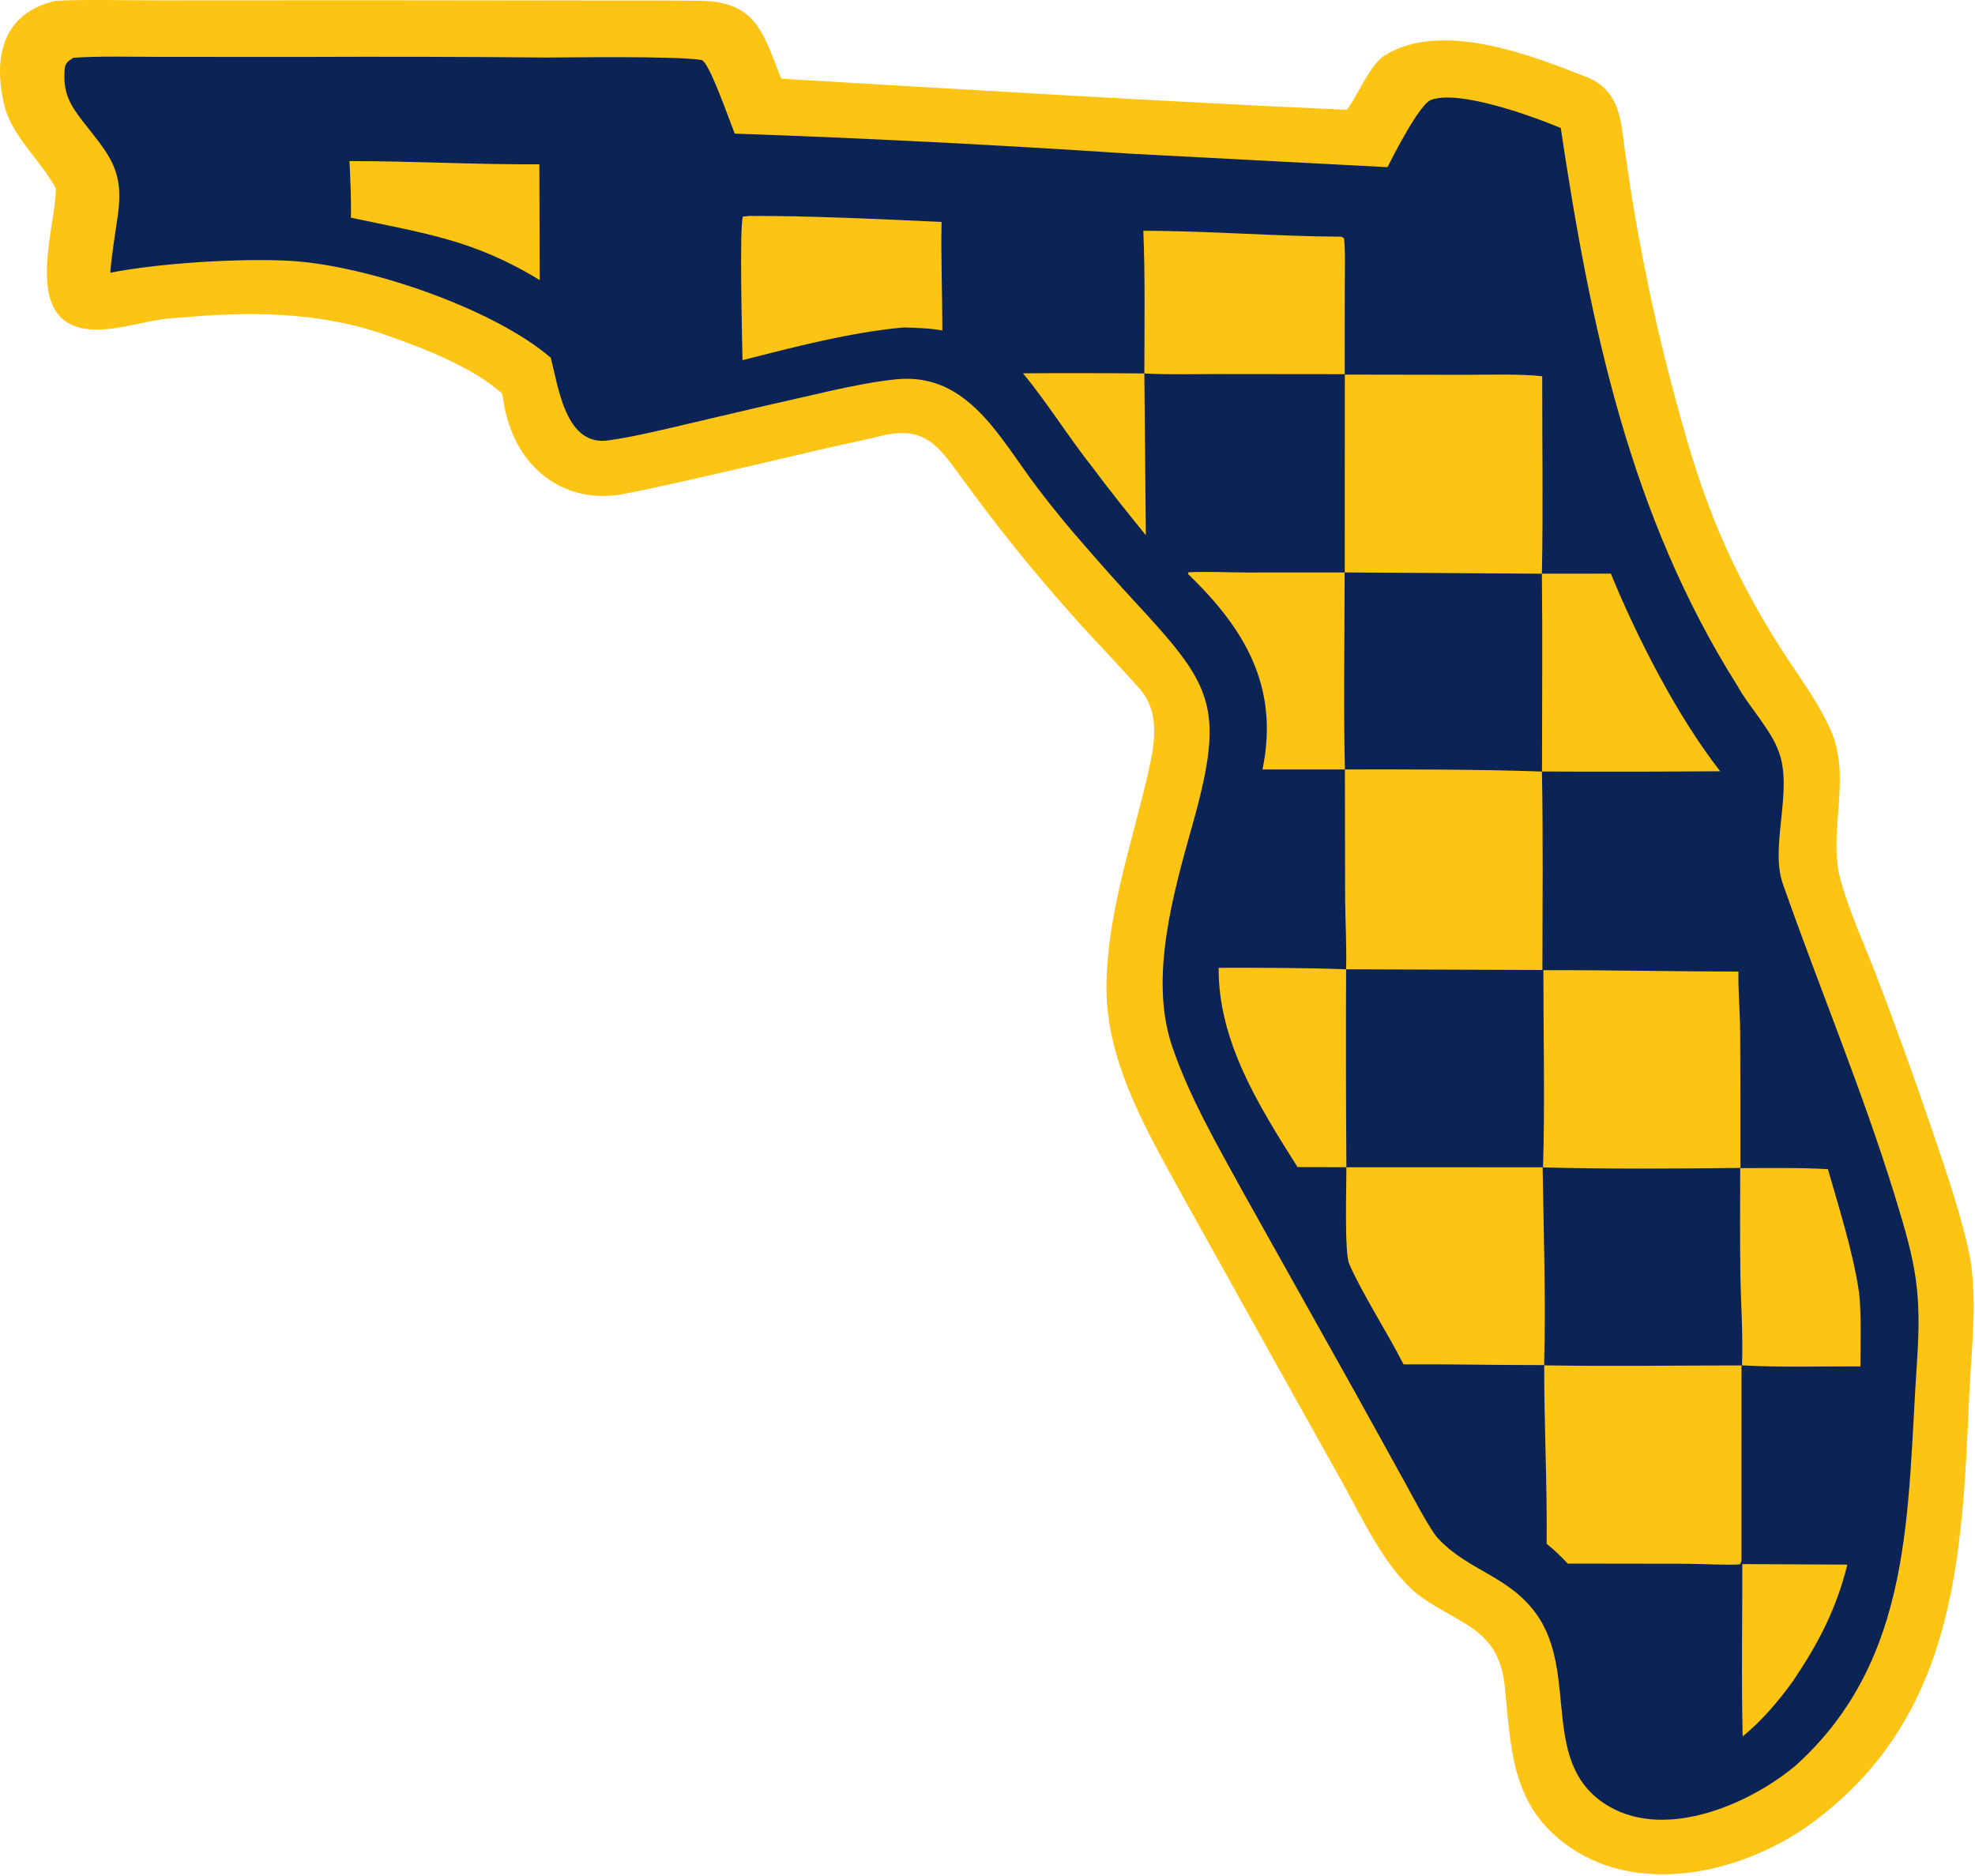 <?xml version="1.0" encoding="UTF-8" standalone="no"?>
<!DOCTYPE svg PUBLIC "-//W3C//DTD SVG 1.1//EN" "http://www.w3.org/Graphics/SVG/1.1/DTD/svg11.dtd">
<svg width="100%" height="100%" viewBox="0 0 938 891" version="1.1" xmlns="http://www.w3.org/2000/svg" xmlns:xlink="http://www.w3.org/1999/xlink" xml:space="preserve" xmlns:serif="http://www.serif.com/" style="fill-rule:evenodd;clip-rule:evenodd;stroke-linejoin:round;stroke-miterlimit:2;">
    <g transform="matrix(1,0,0,1,-30.45,-306.532)">
        <path d="M56.802,306.928C70.947,306.167 91.265,306.744 105.976,306.7L205.703,306.648L309.195,306.773C326.968,306.785 345.038,306.72 362.797,306.893C390.064,307.16 393.001,322.853 401.518,343.939C490.317,349.099 581.407,354.73 670.143,358.682C675.442,351.603 681.221,336.896 688.488,332.565C715.768,316.305 757.438,332.692 784.023,343.149C800.252,349.533 800.294,364.879 802.207,378.379C808.955,426.889 819.41,474.811 833.48,521.725C844.031,556.192 856.547,583.334 875.75,613.807C884.243,627.195 893.259,638.59 899.814,653.11C910.052,675.789 898.564,701.518 904.413,723.781C908.28,738.499 916.204,755.893 921.785,770.398C930.889,794.243 939.555,818.254 947.777,842.417C954.163,860.945 963.082,887.003 966.422,905.858C969.51,926.617 966.625,948.827 965.706,969.633C962.225,1048.5 959.046,1124.04 888.59,1174.2C855.898,1196.89 806.932,1207.61 773.228,1181.92C747.844,1162.57 748.132,1136.11 745.081,1107.32C742.24,1080.51 724.519,1078.48 705.838,1065.39C689.491,1053.9 677.82,1028.46 667.959,1010.67L636.163,953.776L593.771,877.632C576.788,846.632 556.206,812.86 555.95,776.576C555.849,742.054 567.668,708.278 575.43,675.014C578.671,661.125 581.928,645.324 571.647,633.643C561.612,622.24 550.845,611.281 540.704,599.888C521.474,578.432 503.394,555.972 486.54,532.605C475.34,517.159 468.773,508.724 448.495,513.675C440.11,515.723 430.627,517.651 422.1,519.611C400.289,524.789 378.45,529.849 356.583,534.789C346.464,537.042 336.487,539.323 326.28,541.23C301.771,545.809 280.676,532.464 272.595,509.217C270.567,503.383 269.888,499.486 268.945,493.445C254.43,480.609 231.224,471.776 213.201,465.486C181.496,454.419 148.257,454.412 115.201,457.489C102.124,457.802 88.472,463.364 75.572,463.087C39.844,462.322 56.564,416.41 56.964,397.029L56.979,396.02C49.531,382.214 35.611,371.163 32.146,355.159C27.255,332.569 32.199,312.674 56.802,306.928Z" style="fill:rgb(254,196,19);fill-rule:nonzero;"/>
        <path d="M65.233,333.981C77.359,333.102 93.083,333.533 105.593,333.544L172.129,333.582C211.278,333.415 250.427,333.506 289.575,333.853C301.411,333.88 350.28,333.01 363.588,335.021C367.113,335.553 376.495,362.74 379.401,369.995C442.181,372.198 504.923,375.383 567.603,379.549L689.403,385.936C692.607,379.694 704.6,356.029 710.127,353.974C723.542,348.987 759.059,362.001 771.709,367.333C785.791,461.427 804.564,551.378 855.615,632.277C860.881,641.951 871.623,653.267 875.173,663.411C882.257,681.677 870.902,708.445 877.18,726.341C894.619,776.055 914.867,824.211 930.435,874.723C940.49,907.349 943.189,920.052 940.843,954.429C936.099,1023.97 939.525,1094.16 883.465,1145C861.493,1163.51 822.293,1180.38 794.947,1164.75C760.913,1145.29 780.753,1101.77 760.047,1073.1C746.907,1054.9 727.814,1052.79 713.254,1037.1C709.493,1032.9 700.733,1016.22 697.593,1010.51L674.056,967.93L620.601,872.413C608.541,850.44 595.061,827.044 587.078,803.376C576.072,770.703 587.871,730.175 596.931,697.842C612.839,641.064 605.914,631.83 568.347,591.173C560.801,582.988 553.386,574.684 546.104,566.262C538.158,557.283 530.553,548.006 523.306,538.454C505.244,514.762 490.28,483.287 456.072,486.701C445.908,487.716 435.719,489.848 425.755,491.994C402.303,497.272 378.884,502.692 355.497,508.251C343.619,511.004 331.373,514.029 319.317,515.727C299.182,518.562 295.743,490.914 292.027,476.447C264.349,452.719 203.737,432.246 167.557,430.396C143.647,429.173 106.157,431.491 82.839,436.08C83.422,427.813 85.294,416.814 86.439,408.556C89.315,387.823 82.882,380.777 70.543,365.132C63.704,356.462 60.124,350.625 61.216,338.979C61.454,336.436 63.183,335.309 65.233,333.981ZM763.453,767.386C763.452,797.53 764.213,831.196 763.293,861.046C792.906,861.874 827.292,861.663 857.044,861.287C857.041,839.76 857.052,818.211 856.921,796.685C856.863,787.163 855.929,777.609 856.099,768.008C825.177,768.02 794.209,767.25 763.453,767.386ZM763.859,955.07C763.786,983.24 765.329,1012.52 765.003,1039.82C769.163,1043.28 771.319,1045.28 775.002,1049.24L831.997,1049.32C837.706,1049.36 851.939,1050.09 856.836,1049.6C857.148,1048.95 857.413,1048.56 857.541,1047.89L857.56,955.111C826.739,955.112 794.561,955.609 763.859,955.07ZM196.436,383.051C196.842,391.892 197.321,401.09 197.103,409.92C231.669,417.33 255.345,420.334 286.771,439.567L286.6,384.578C256.567,384.756 226.477,383.033 196.436,383.051ZM856.947,861.396C856.915,877.886 856.773,894.592 857.015,911.065C857.232,925.775 858.337,940.288 857.794,955.075C875.516,956.09 896.051,955.509 914.024,955.569C914.066,946.414 914.544,928.744 913.317,920.143C910.743,902.084 903.681,879.609 898.596,861.891C885.62,861.085 870.143,861.398 856.947,861.396ZM857.951,1049.48C857.976,1076.15 857.456,1104.84 858.112,1131.33C867.131,1123.99 875.385,1114.31 882.125,1104.85C894.186,1086.96 902.544,1070.87 907.839,1049.72L857.951,1049.48ZM386.404,409.104L383.341,409.387C381.511,412.573 382.976,469.941 383.096,477.595C407.681,471.348 434.28,464.378 459.492,462.081C465.441,462.184 472.138,462.449 478.006,463.512C478.02,446.852 477.271,428.263 477.639,411.965C449.754,410.639 414.1,408.985 386.404,409.104ZM669.187,672.02C668.461,641.688 669.07,608.974 669.066,578.456L621.995,578.466C613.628,578.421 603.031,577.958 594.848,578.368L594.657,579.162C621.838,605.317 638.139,633.028 630.051,672.036L669.187,672.02ZM669.9,860.968C669.966,869.394 668.875,901.418 671.246,906.901C677.088,920.407 689.905,940.493 697.039,954.591C719.318,954.463 741.481,955.002 763.808,954.952C764.678,923.916 763.56,892.012 763.102,861.001L669.9,860.968ZM669.769,766.95C650.233,766.206 628.84,766.207 609.228,766.242C608.991,801.239 628.452,831.993 646.703,860.902L669.9,860.968C669.671,829.629 669.627,798.289 669.769,766.95ZM669.187,672.02L669.301,733.402C669.412,744.768 670.053,755.529 669.769,766.95L762.995,767.274C763.002,736.126 763.375,704.103 762.772,673.025C734.075,671.946 697.883,671.982 669.187,672.02ZM573.942,483.919C554.73,483.745 535.517,483.724 516.304,483.857C528.222,498.272 538.019,514.32 549.476,528.728C557.642,539.73 566.051,550.106 574.649,560.772L573.942,483.919ZM573.942,483.919C584.863,484.55 598.225,484.213 609.301,484.213L669.093,484.273L669.139,441.592C669.141,436.168 669.477,424.567 668.751,419.699L667.475,418.961C636.428,418.831 604.225,416.14 573.458,416.164C574.37,438.294 573.963,461.681 573.942,483.919ZM762.753,579.037C763.091,610.168 762.8,641.819 762.804,672.991C791.017,673.125 819.231,673.089 847.444,672.883C827.212,647.058 808.016,609.517 795.5,579.009L762.753,579.037ZM762.753,579.037C763.383,548.449 762.853,515.985 762.901,485.241C752.806,484.095 737.518,484.562 726.821,484.56L669.158,484.472L669.124,578.439L762.753,579.037Z" style="fill:rgb(11,35,85);fill-rule:nonzero;"/>
    </g>
</svg>
